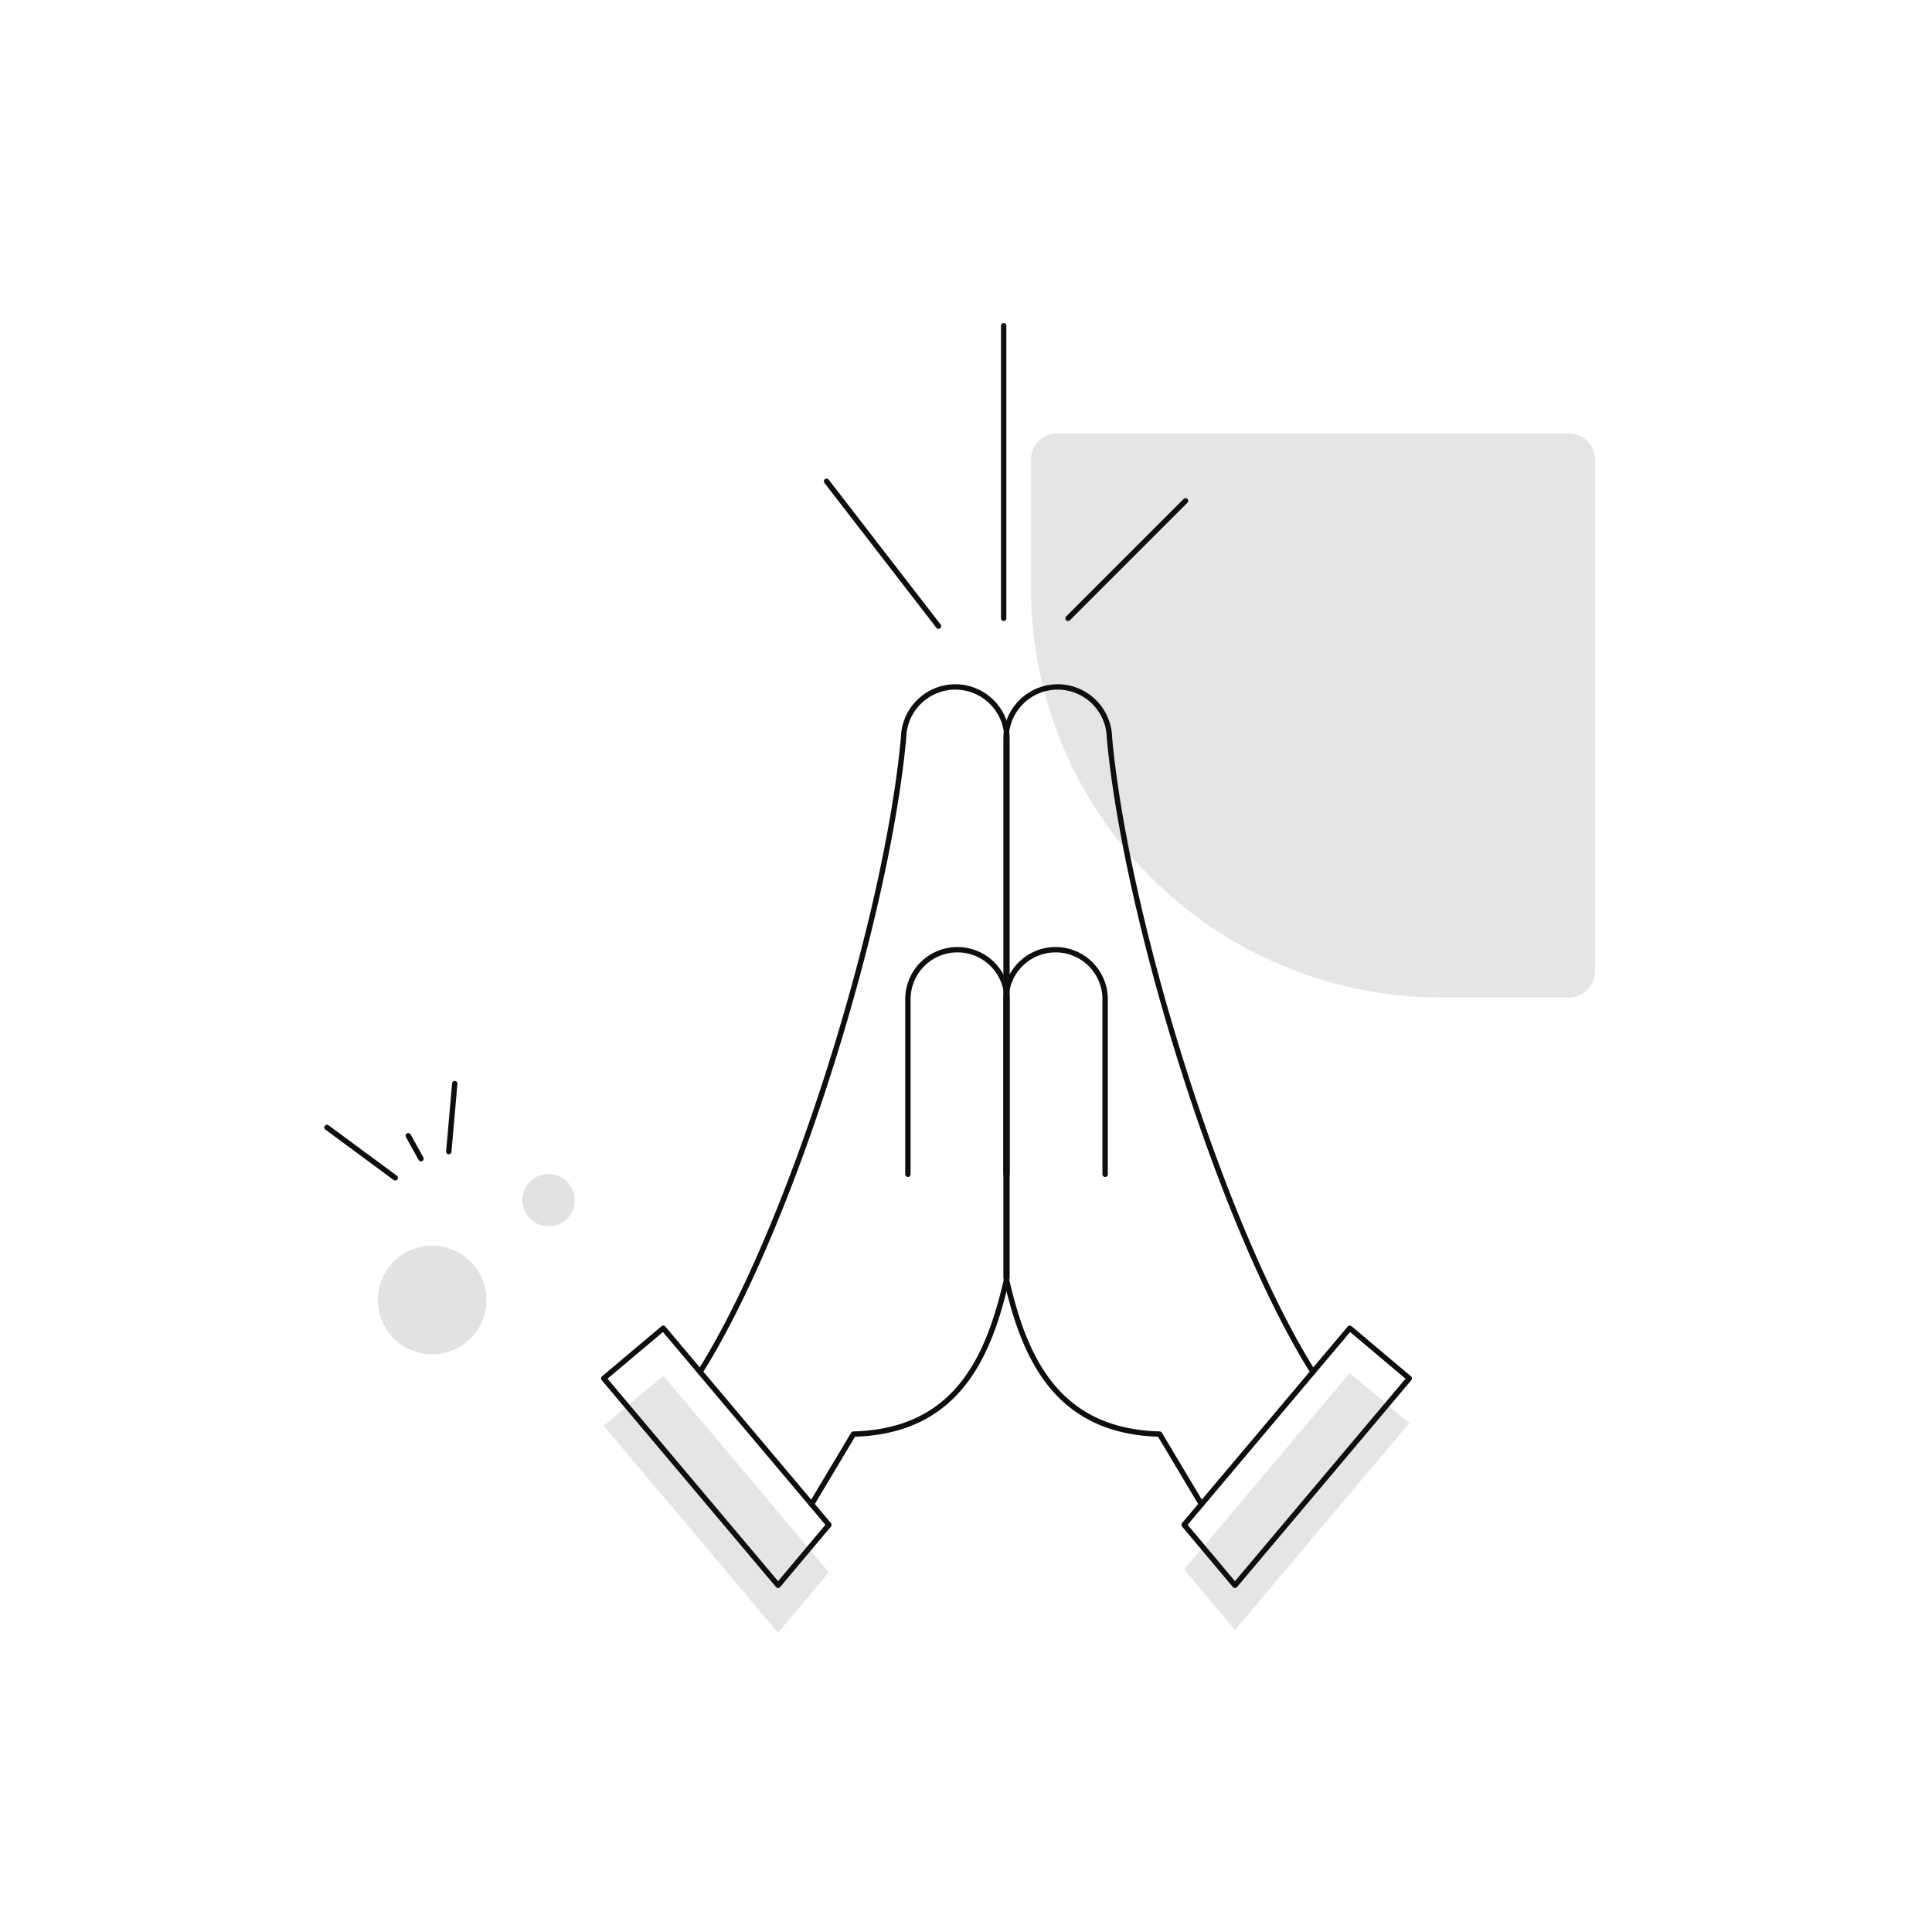 <svg xmlns="http://www.w3.org/2000/svg" viewBox="0 0 1080 1080"><defs><style>.cls-1{fill:#e5e5e5;}.cls-2{fill:#e2e2e2;}.cls-3{fill:none;stroke:#0e0e0e;stroke-linecap:round;stroke-linejoin:round;stroke-width:3px;}</style></defs><title>Welcome</title><g id="Welcome"><path class="cls-1" d="M590.84,242.27H877.06a14.56,14.56,0,0,1,14.56,14.56V543a14.56,14.56,0,0,1-14.56,14.56H805.37A229.09,229.09,0,0,1,576.28,328.52V256.83a14.56,14.56,0,0,1,14.56-14.56Z"/><circle class="cls-2" cx="241.57" cy="726.73" r="30.37" transform="translate(-524.25 731.89) rotate(-72)"/><circle class="cls-2" cx="306.67" cy="670.88" r="14.65" transform="translate(-426.14 755.22) rotate(-72)"/><line class="cls-3" x1="220.94" y1="658.42" x2="182.76" y2="630.24"/><line class="cls-3" x1="235.32" y1="647.7" x2="228.22" y2="634.87"/><line class="cls-3" x1="250.88" y1="643.74" x2="254.21" y2="605.75"/><path class="cls-3" d="M391.35,766.91C443,684.73,495.94,512.78,505.11,412.34A29,29,0,0,1,534,384h0a28.9,28.9,0,0,1,28.9,28.9V714.26c-10,44.28-27.91,85.86-85.82,87.41l-23.41,39.21"/><path class="cls-3" d="M507.52,656.43V558.58a27.69,27.69,0,0,1,27.69-27.69h0a27.69,27.69,0,0,1,27.69,27.69v97.84"/><polygon class="cls-1" points="370.77 769.02 463.36 878.91 434.95 912.74 337.49 797.06 370.77 769.02"/><polygon class="cls-3" points="370.77 742.49 463.36 852.38 434.95 886.21 337.49 770.53 370.77 742.49"/><path class="cls-3" d="M733.95,766.91c-51.62-82.18-104.59-254.13-113.76-354.58A29,29,0,0,0,591.29,384h0a28.9,28.9,0,0,0-28.9,28.9V714.26c10,44.28,27.91,85.86,85.82,87.41l23.41,39.21"/><path class="cls-3" d="M617.77,656.43V558.58a27.69,27.69,0,0,0-27.69-27.69h0a27.69,27.69,0,0,0-27.69,27.69v97.84"/><polygon class="cls-1" points="754.53 767.49 661.93 877.38 690.35 911.21 787.81 795.53 754.53 767.49"/><polygon class="cls-3" points="754.53 742.49 661.93 852.38 690.35 886.21 787.81 770.53 754.53 742.49"/><line class="cls-3" x1="524.65" y1="350.05" x2="462.06" y2="269.05"/><line class="cls-3" x1="561.06" y1="345.64" x2="561.06" y2="182.05"/><line class="cls-3" x1="597.05" y1="345.64" x2="662.72" y2="279.97"/></g></svg>